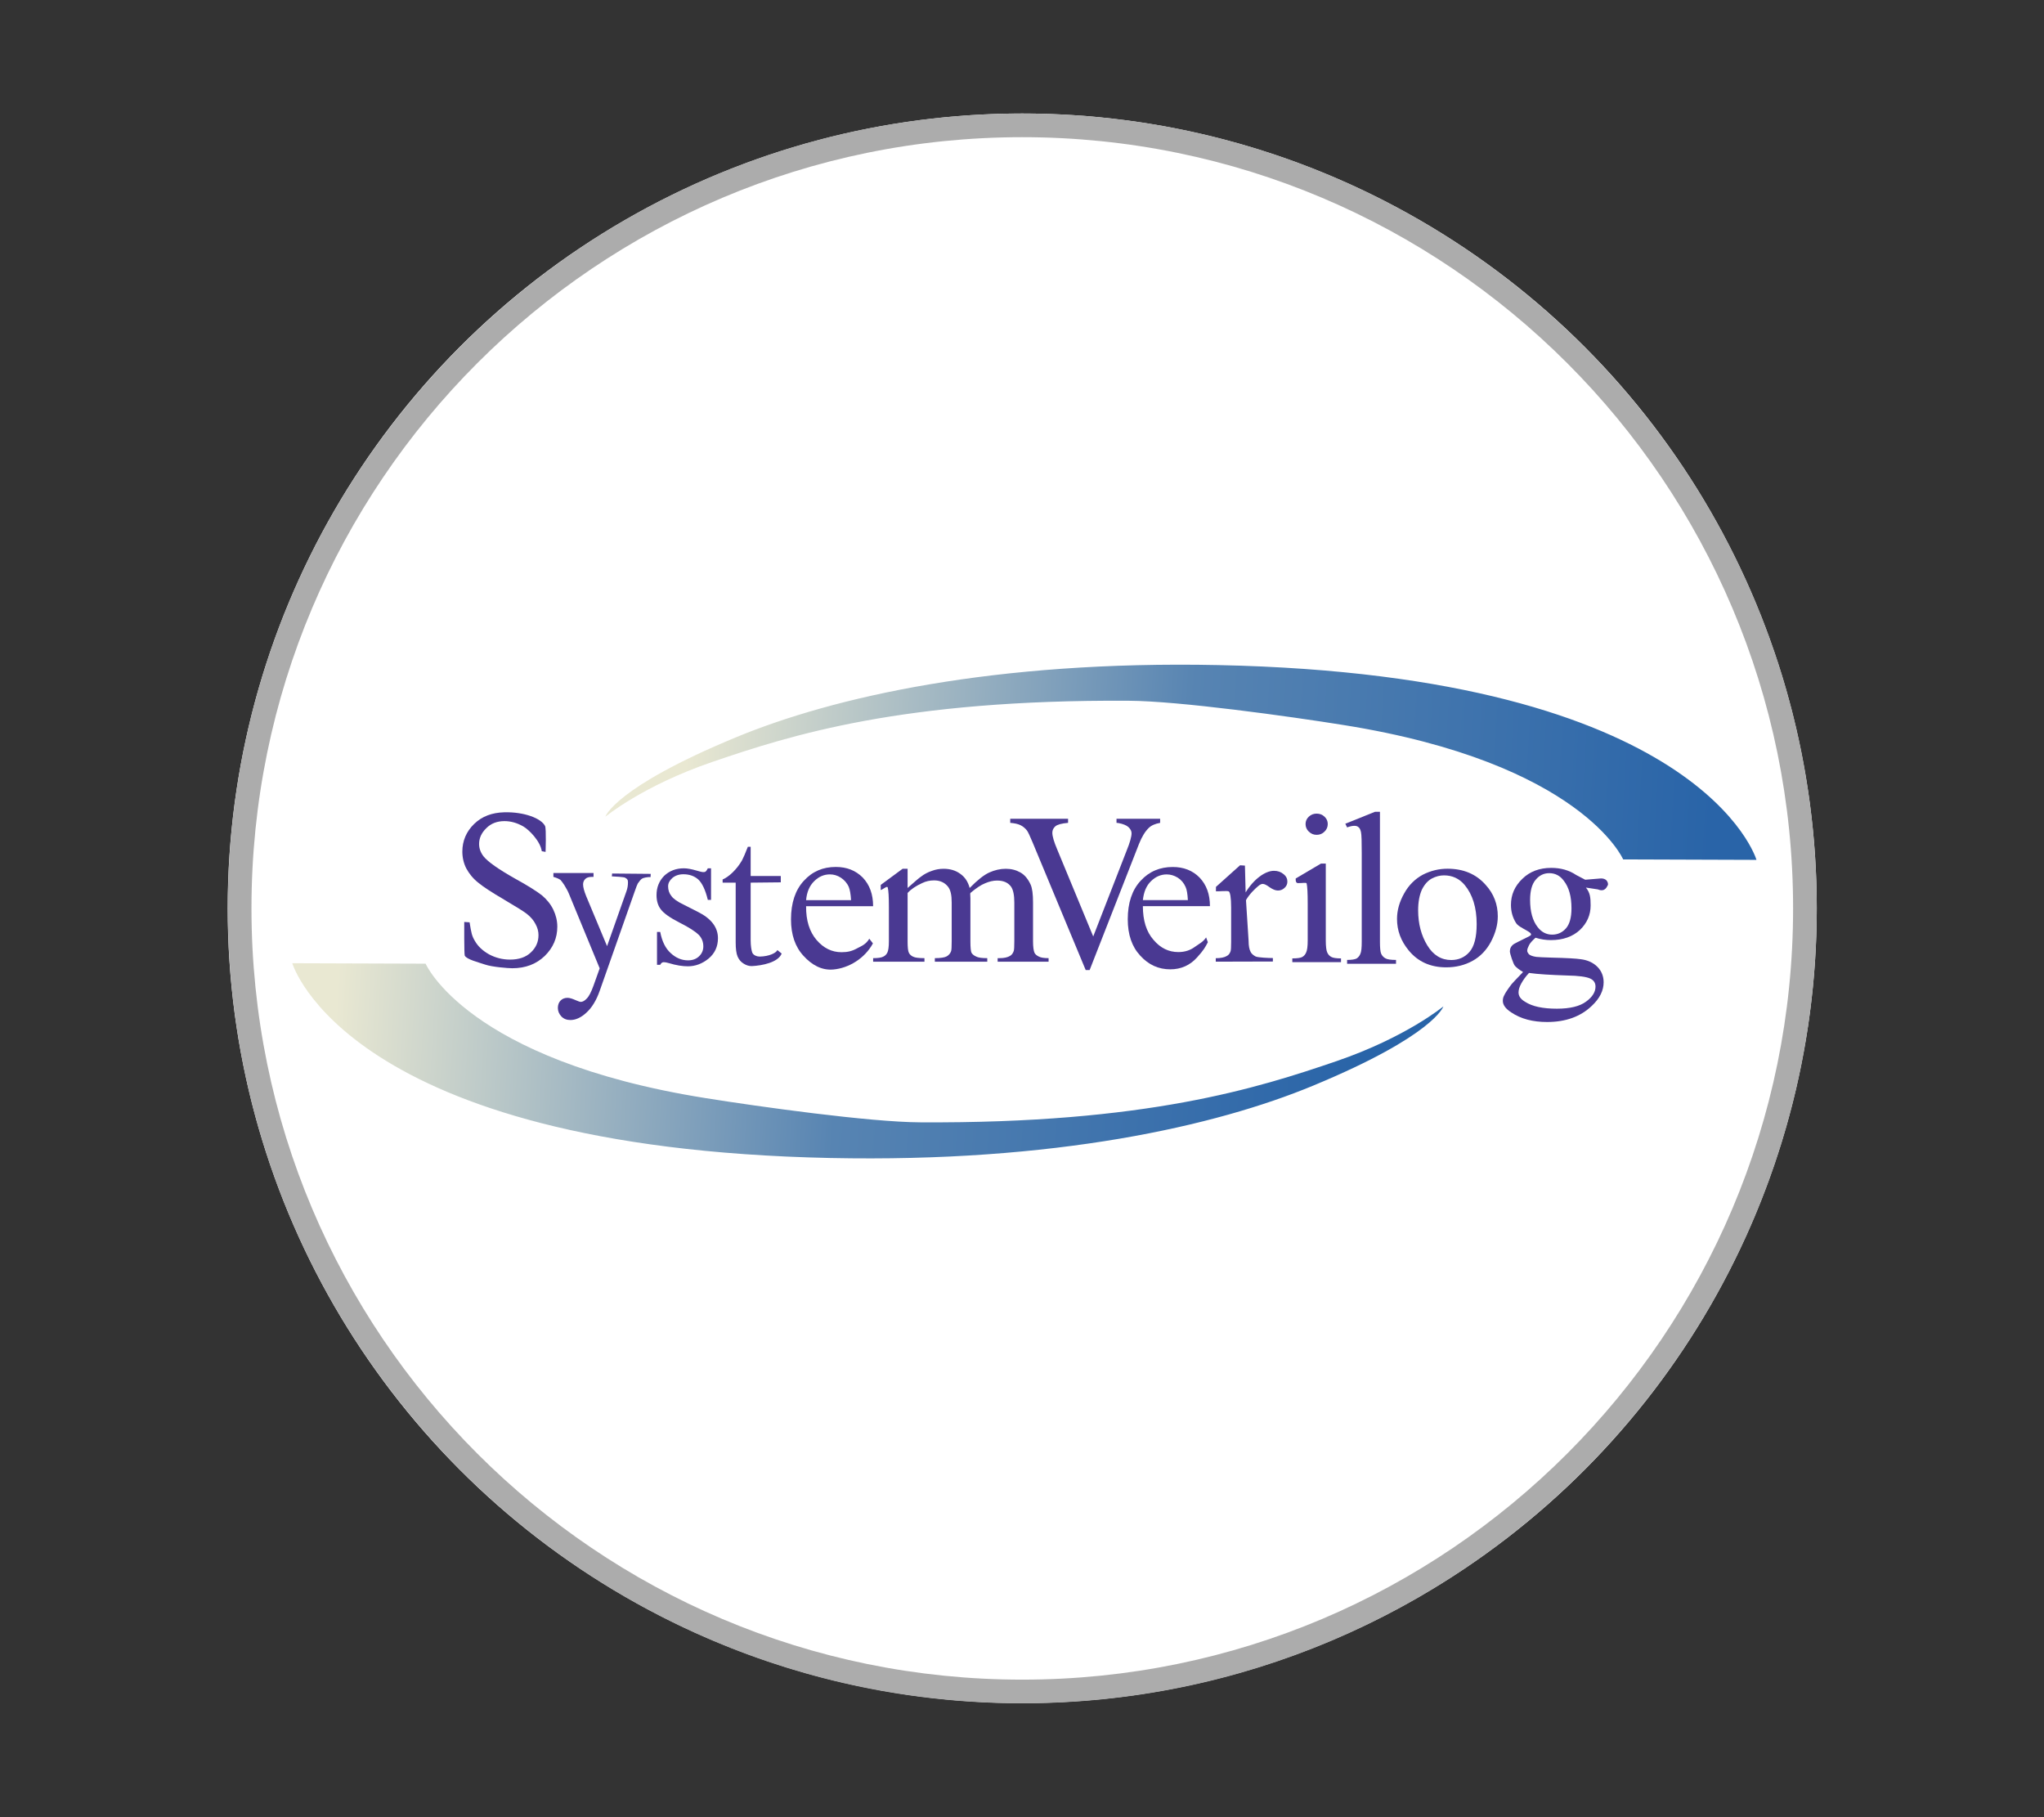 <svg width="100%" height="100%" viewBox="0 0 18 16" version="1.1" xmlns="http://www.w3.org/2000/svg" xmlns:xlink="http://www.w3.org/1999/xlink" xml:space="preserve" style="fill-rule:evenodd;clip-rule:evenodd;stroke-linejoin:round;stroke-miterlimit:2;"><rect x="0" y="0" width="18" height="16" fill="#333333" stroke="none"/><g id="systemverilog"><g transform="matrix(1.017,0,0,1.437,0.148,-0.232)"><ellipse cx="8.706" cy="5.727" rx="6.88" ry="4.87" style="fill:white;"/><path d="M8.706,0.857C12.503,0.857 15.586,3.039 15.586,5.727C15.586,8.415 12.503,10.598 8.706,10.598C4.909,10.598 1.827,8.415 1.827,5.727C1.827,3.039 4.909,0.857 8.706,0.857ZM8.706,1.002C5.022,1.002 2.032,3.119 2.032,5.727C2.032,8.335 5.022,10.453 8.706,10.453C12.39,10.453 15.381,8.335 15.381,5.727C15.381,3.119 12.39,1.002 8.706,1.002Z" style="fill:rgb(172,172,172);"/></g><path d="M2.574,8.481L3.748,8.485C3.748,8.485 4.113,9.333 6.209,9.668C6.683,9.744 7.659,9.88 8.103,9.882C10.095,9.894 11.08,9.579 11.77,9.343C12.383,9.133 12.711,8.861 12.711,8.861C12.711,8.861 12.632,9.116 11.566,9.558C10.704,9.916 9.286,10.237 7.311,10.196C3.047,10.107 2.574,8.481 2.574,8.481Z" style="fill:url(#_Linear1);"/><g transform="matrix(-1,0,0,-1,18.042,16.052)"><path d="M2.574,8.481L3.748,8.485C3.748,8.485 4.113,9.333 6.209,9.668C6.683,9.744 7.659,9.88 8.103,9.882C10.095,9.894 11.08,9.579 11.77,9.343C12.383,9.133 12.711,8.861 12.711,8.861C12.711,8.861 12.632,9.116 11.566,9.558C10.704,9.916 9.286,10.237 7.311,10.196C3.047,10.107 2.574,8.481 2.574,8.481Z" style="fill:url(#_Linear2);"/></g><g transform="matrix(1.354,0,0,1.573,-1.726,-4.005)"><g transform="matrix(1.123,0,0,1.008,-0.546,-0.074)"><path d="M4.778,7.186C4.786,7.202 4.781,7.33 4.781,7.33L4.759,7.326C4.751,7.271 4.686,7.207 4.651,7.188C4.616,7.169 4.58,7.159 4.543,7.159C4.5,7.159 4.465,7.172 4.438,7.198C4.41,7.224 4.396,7.253 4.396,7.286C4.396,7.311 4.405,7.334 4.422,7.355C4.447,7.385 4.508,7.426 4.602,7.477C4.68,7.518 4.732,7.55 4.761,7.572C4.789,7.595 4.811,7.621 4.826,7.651C4.841,7.681 4.849,7.713 4.849,7.745C4.849,7.808 4.825,7.862 4.776,7.908C4.727,7.953 4.665,7.976 4.588,7.976C4.564,7.976 4.472,7.969 4.432,7.956C4.392,7.943 4.324,7.927 4.313,7.906C4.309,7.899 4.31,7.719 4.31,7.719L4.341,7.721C4.351,7.781 4.354,7.796 4.372,7.825C4.39,7.855 4.417,7.879 4.454,7.899C4.491,7.918 4.532,7.928 4.575,7.928C4.626,7.928 4.667,7.915 4.696,7.888C4.726,7.861 4.74,7.829 4.74,7.792C4.74,7.772 4.735,7.752 4.723,7.731C4.712,7.71 4.695,7.691 4.671,7.673C4.655,7.661 4.612,7.635 4.541,7.595C4.47,7.555 4.42,7.524 4.39,7.5C4.36,7.477 4.338,7.45 4.322,7.422C4.307,7.394 4.299,7.362 4.299,7.328C4.299,7.269 4.322,7.217 4.367,7.175C4.413,7.132 4.471,7.112 4.541,7.11C4.658,7.107 4.756,7.144 4.778,7.186Z" style="fill:rgb(74,57,146);fill-rule:nonzero;"/></g><g transform="matrix(1,0,0,0.994,-0.049,0.079)"><path d="M4.923,7.398L5.184,7.398L5.184,7.42L5.171,7.42C5.153,7.42 5.139,7.424 5.13,7.432C5.121,7.44 5.116,7.45 5.116,7.462C5.116,7.478 5.123,7.5 5.136,7.528L5.272,7.81L5.398,7.501C5.405,7.484 5.408,7.468 5.408,7.451C5.408,7.444 5.407,7.438 5.404,7.435C5.4,7.43 5.395,7.427 5.388,7.424C5.382,7.421 5.32,7.417 5.303,7.417L5.305,7.401L5.556,7.403L5.555,7.421C5.537,7.42 5.507,7.425 5.499,7.43C5.491,7.435 5.482,7.444 5.472,7.457C5.468,7.463 5.461,7.479 5.451,7.504L5.224,8.062C5.202,8.116 5.173,8.157 5.137,8.185C5.102,8.213 5.067,8.226 5.034,8.226C5.01,8.226 4.991,8.22 4.975,8.206C4.96,8.192 4.952,8.176 4.952,8.158C4.952,8.141 4.958,8.127 4.969,8.117C4.98,8.107 4.995,8.101 5.015,8.101C5.028,8.101 5.047,8.106 5.07,8.115C5.086,8.121 5.096,8.124 5.1,8.124C5.113,8.124 5.126,8.118 5.14,8.105C5.155,8.092 5.169,8.068 5.184,8.032L5.224,7.935L5.023,7.513C5.017,7.5 5.007,7.485 4.994,7.466C4.983,7.452 4.975,7.442 4.969,7.437C4.959,7.431 4.944,7.425 4.923,7.42L4.923,7.398Z" style="fill:rgb(74,57,146);fill-rule:nonzero;"/></g><g transform="matrix(1.046,0,0,0.925,-0.315,0.579)"><path d="M5.941,7.381L5.941,7.572L5.921,7.572C5.906,7.512 5.886,7.471 5.862,7.449C5.838,7.428 5.807,7.417 5.769,7.417C5.741,7.417 5.718,7.425 5.7,7.44C5.683,7.455 5.674,7.471 5.674,7.49C5.674,7.513 5.681,7.532 5.694,7.548C5.706,7.565 5.732,7.583 5.771,7.601L5.86,7.645C5.942,7.685 5.984,7.738 5.984,7.804C5.984,7.855 5.964,7.896 5.926,7.927C5.887,7.958 5.844,7.974 5.797,7.974C5.763,7.974 5.724,7.968 5.68,7.955C5.666,7.951 5.655,7.949 5.647,7.949C5.637,7.949 5.63,7.955 5.625,7.965L5.605,7.965L5.605,7.766L5.625,7.766C5.636,7.823 5.658,7.866 5.69,7.894C5.722,7.923 5.758,7.938 5.798,7.938C5.826,7.938 5.849,7.93 5.867,7.913C5.884,7.897 5.893,7.877 5.893,7.854C5.893,7.825 5.883,7.802 5.864,7.783C5.844,7.764 5.805,7.739 5.746,7.71C5.687,7.681 5.648,7.654 5.63,7.631C5.611,7.608 5.602,7.578 5.602,7.543C5.602,7.497 5.618,7.458 5.649,7.427C5.681,7.397 5.722,7.381 5.772,7.381C5.794,7.381 5.82,7.386 5.852,7.395C5.872,7.401 5.886,7.404 5.893,7.404C5.9,7.404 5.905,7.403 5.908,7.4C5.912,7.397 5.916,7.391 5.921,7.381L5.941,7.381Z" style="fill:rgb(74,57,146);fill-rule:nonzero;"/></g><g transform="matrix(0.965,0,0,0.888,0.146,0.88)"><path d="M6.229,7.214L6.229,7.398L6.432,7.398L6.432,7.438L6.229,7.44L6.229,7.803C6.229,7.839 6.234,7.864 6.239,7.879C6.246,7.899 6.274,7.906 6.29,7.906C6.355,7.905 6.402,7.882 6.409,7.865L6.438,7.887C6.414,7.943 6.307,7.963 6.236,7.966C6.217,7.966 6.199,7.961 6.181,7.95C6.163,7.94 6.15,7.925 6.141,7.906C6.132,7.886 6.128,7.857 6.128,7.816L6.128,7.44L6.04,7.44L6.04,7.42C6.062,7.411 6.085,7.396 6.108,7.375C6.132,7.353 6.153,7.328 6.171,7.299C6.18,7.283 6.193,7.255 6.21,7.214L6.229,7.214Z" style="fill:rgb(74,57,146);fill-rule:nonzero;"/></g><g transform="matrix(1.129,0,0,0.968,-0.83,0.254)"><path d="M6.508,7.608C6.507,7.691 6.528,7.756 6.568,7.803C6.609,7.851 6.657,7.874 6.712,7.874C6.748,7.874 6.773,7.868 6.805,7.85C6.83,7.837 6.853,7.828 6.872,7.796L6.893,7.823C6.846,7.91 6.754,7.966 6.665,7.974C6.598,7.98 6.541,7.948 6.493,7.895C6.445,7.843 6.421,7.773 6.421,7.684C6.421,7.589 6.446,7.514 6.495,7.461C6.544,7.407 6.605,7.381 6.679,7.381C6.742,7.381 6.793,7.401 6.834,7.442C6.874,7.484 6.894,7.539 6.894,7.608L6.508,7.608ZM6.508,7.573L6.767,7.573C6.765,7.537 6.76,7.512 6.754,7.497C6.744,7.474 6.728,7.456 6.708,7.443C6.688,7.43 6.667,7.424 6.645,7.424C6.611,7.424 6.581,7.437 6.555,7.463C6.528,7.489 6.512,7.526 6.508,7.573Z" style="fill:rgb(74,57,146);fill-rule:nonzero;"/></g><g transform="matrix(1.205,0,0,0.903,-1.42,0.744)"><path d="M7.135,7.5C7.175,7.459 7.199,7.436 7.207,7.43C7.225,7.414 7.245,7.402 7.266,7.394C7.287,7.385 7.308,7.381 7.329,7.381C7.364,7.381 7.394,7.391 7.419,7.412C7.444,7.432 7.461,7.461 7.47,7.5C7.512,7.451 7.547,7.419 7.576,7.404C7.605,7.389 7.635,7.381 7.665,7.381C7.695,7.381 7.721,7.389 7.744,7.404C7.767,7.419 7.785,7.444 7.799,7.479C7.808,7.502 7.812,7.539 7.812,7.59L7.812,7.83C7.812,7.865 7.815,7.889 7.82,7.902C7.824,7.911 7.832,7.919 7.843,7.925C7.854,7.932 7.872,7.935 7.896,7.935L7.896,7.957L7.621,7.957L7.621,7.935L7.632,7.935C7.656,7.935 7.675,7.93 7.688,7.921C7.698,7.914 7.704,7.904 7.708,7.89C7.71,7.883 7.711,7.863 7.711,7.83L7.711,7.59C7.711,7.544 7.705,7.512 7.694,7.493C7.678,7.467 7.653,7.454 7.618,7.454C7.597,7.454 7.575,7.46 7.553,7.471C7.531,7.481 7.505,7.501 7.474,7.531L7.473,7.537L7.474,7.564L7.474,7.83C7.474,7.869 7.476,7.892 7.48,7.902C7.485,7.911 7.493,7.919 7.505,7.925C7.516,7.932 7.536,7.935 7.565,7.935L7.565,7.957L7.282,7.957L7.282,7.935C7.313,7.935 7.335,7.931 7.346,7.924C7.358,7.916 7.366,7.905 7.37,7.891C7.372,7.884 7.373,7.864 7.373,7.83L7.373,7.59C7.373,7.544 7.367,7.512 7.353,7.492C7.335,7.466 7.31,7.453 7.278,7.453C7.256,7.453 7.234,7.458 7.213,7.47C7.179,7.488 7.153,7.508 7.135,7.531L7.135,7.83C7.135,7.867 7.137,7.891 7.142,7.902C7.147,7.913 7.155,7.921 7.165,7.926C7.175,7.932 7.195,7.935 7.226,7.935L7.226,7.957L6.949,7.957L6.949,7.935C6.975,7.935 6.993,7.932 7.003,7.926C7.013,7.921 7.021,7.912 7.026,7.9C7.031,7.888 7.034,7.865 7.034,7.83L7.034,7.617C7.034,7.555 7.032,7.516 7.028,7.498C7.026,7.484 7.006,7.506 6.99,7.513L6.99,7.481L7.108,7.381L7.135,7.381L7.135,7.5Z" style="fill:rgb(74,57,146);fill-rule:nonzero;"/></g><g transform="matrix(1.113,0,0,1,-0.962,0)"><path d="M8.789,7.129L8.789,7.152C8.76,7.157 8.738,7.166 8.723,7.18C8.701,7.2 8.682,7.23 8.665,7.271L8.377,7.976L8.354,7.976L8.044,7.262C8.028,7.225 8.017,7.203 8.011,7.195C8,7.182 7.988,7.172 7.973,7.165C7.958,7.158 7.938,7.154 7.913,7.152L7.913,7.129L8.251,7.129L8.251,7.152C8.213,7.155 8.188,7.162 8.177,7.171C8.165,7.181 8.159,7.193 8.159,7.207C8.159,7.228 8.169,7.259 8.188,7.302L8.398,7.788L8.593,7.308C8.613,7.261 8.622,7.229 8.622,7.21C8.622,7.198 8.616,7.187 8.604,7.176C8.593,7.166 8.573,7.158 8.545,7.153C8.543,7.153 8.539,7.152 8.534,7.152L8.534,7.129L8.789,7.129Z" style="fill:rgb(74,57,146);fill-rule:nonzero;"/></g><g transform="matrix(1.13,0,0,0.966,-1.235,0.269)"><path d="M8.799,7.608C8.799,7.691 8.819,7.756 8.86,7.803C8.9,7.851 8.948,7.874 9.003,7.874C9.04,7.874 9.071,7.864 9.098,7.844C9.126,7.824 9.146,7.815 9.163,7.789L9.173,7.817C9.157,7.847 9.152,7.859 9.111,7.905C9.07,7.951 9.018,7.974 8.957,7.974C8.889,7.974 8.832,7.948 8.784,7.895C8.736,7.843 8.712,7.773 8.712,7.684C8.712,7.589 8.737,7.514 8.786,7.461C8.835,7.407 8.897,7.381 8.971,7.381C9.033,7.381 9.085,7.401 9.125,7.442C9.165,7.484 9.185,7.539 9.185,7.608L8.799,7.608ZM8.799,7.573L9.058,7.573C9.056,7.537 9.052,7.512 9.045,7.497C9.035,7.474 9.02,7.456 9,7.443C8.979,7.43 8.958,7.424 8.936,7.424C8.903,7.424 8.872,7.437 8.846,7.463C8.819,7.489 8.804,7.526 8.799,7.573Z" style="fill:rgb(74,57,146);fill-rule:nonzero;"/></g><g transform="matrix(1.136,0,0,0.883,-1.309,0.903)"><path d="M9.402,7.348L9.406,7.518C9.452,7.434 9.518,7.381 9.568,7.381C9.59,7.381 9.608,7.388 9.623,7.402C9.638,7.415 9.645,7.431 9.645,7.449C9.645,7.465 9.64,7.478 9.629,7.489C9.619,7.5 9.606,7.506 9.591,7.506C9.577,7.506 9.561,7.499 9.543,7.485C9.526,7.471 9.513,7.464 9.504,7.464C9.497,7.464 9.489,7.468 9.48,7.476C9.462,7.492 9.427,7.529 9.408,7.567L9.423,7.826C9.423,7.857 9.427,7.88 9.435,7.896C9.44,7.907 9.45,7.916 9.463,7.924C9.477,7.931 9.537,7.934 9.562,7.934L9.562,7.956L9.235,7.957L9.235,7.935C9.263,7.935 9.285,7.93 9.298,7.921C9.309,7.915 9.316,7.904 9.32,7.89C9.322,7.883 9.323,7.863 9.323,7.831L9.323,7.614C9.323,7.549 9.317,7.518 9.31,7.512C9.303,7.506 9.253,7.512 9.236,7.511L9.236,7.483L9.374,7.346L9.402,7.348Z" style="fill:rgb(74,57,146);fill-rule:nonzero;"/></g><g transform="matrix(1.164,0,0,0.958,-1.59,0.309)"><path d="M9.818,7.089C9.835,7.089 9.85,7.095 9.862,7.107C9.874,7.119 9.88,7.133 9.88,7.15C9.88,7.167 9.874,7.182 9.862,7.194C9.85,7.207 9.835,7.213 9.818,7.213C9.801,7.213 9.787,7.207 9.774,7.194C9.762,7.182 9.756,7.167 9.756,7.15C9.756,7.133 9.762,7.119 9.774,7.107C9.786,7.095 9.801,7.089 9.818,7.089ZM9.869,7.381L9.869,7.83C9.869,7.865 9.872,7.889 9.877,7.9C9.882,7.912 9.889,7.92 9.899,7.926C9.909,7.932 9.927,7.935 9.954,7.935L9.954,7.957L9.682,7.957L9.682,7.935C9.71,7.935 9.728,7.932 9.737,7.927C9.747,7.921 9.754,7.913 9.759,7.901C9.765,7.888 9.768,7.865 9.768,7.83L9.768,7.615C9.768,7.554 9.766,7.515 9.762,7.497C9.761,7.49 9.735,7.496 9.712,7.495C9.698,7.494 9.701,7.468 9.701,7.468L9.842,7.381L9.869,7.381Z" style="fill:rgb(74,57,146);fill-rule:nonzero;"/></g><g transform="matrix(1.161,0,0,0.98,-1.611,0.143)"><path d="M10.216,7.089L10.216,7.83C10.216,7.865 10.218,7.889 10.223,7.9C10.228,7.911 10.236,7.92 10.247,7.926C10.257,7.932 10.277,7.935 10.306,7.935L10.306,7.957L10.032,7.957L10.032,7.935C10.058,7.935 10.075,7.932 10.085,7.927C10.094,7.921 10.101,7.913 10.106,7.901C10.112,7.888 10.114,7.865 10.114,7.83L10.114,7.323C10.114,7.259 10.113,7.221 10.11,7.206C10.107,7.192 10.103,7.182 10.096,7.177C10.09,7.171 10.082,7.169 10.072,7.169C10.062,7.169 10.048,7.172 10.032,7.178L10.022,7.157L10.188,7.089L10.216,7.089Z" style="fill:rgb(74,57,146);fill-rule:nonzero;"/></g><g transform="matrix(1.216,0,0,0.931,-2.254,0.537)"><path d="M10.644,7.381C10.729,7.381 10.797,7.413 10.848,7.478C10.892,7.532 10.913,7.596 10.913,7.667C10.913,7.717 10.901,7.767 10.877,7.819C10.853,7.87 10.82,7.909 10.778,7.935C10.736,7.961 10.689,7.974 10.637,7.974C10.553,7.974 10.486,7.94 10.437,7.873C10.395,7.816 10.374,7.753 10.374,7.683C10.374,7.631 10.387,7.58 10.412,7.53C10.437,7.479 10.471,7.442 10.512,7.417C10.554,7.393 10.598,7.381 10.644,7.381ZM10.625,7.421C10.604,7.421 10.582,7.427 10.56,7.44C10.539,7.453 10.521,7.475 10.507,7.507C10.494,7.54 10.487,7.581 10.487,7.631C10.487,7.713 10.504,7.783 10.536,7.842C10.568,7.901 10.611,7.93 10.664,7.93C10.703,7.93 10.736,7.914 10.761,7.882C10.787,7.849 10.8,7.793 10.8,7.714C10.8,7.614 10.778,7.536 10.736,7.479C10.707,7.44 10.67,7.421 10.625,7.421Z" style="fill:rgb(74,57,146);fill-rule:nonzero;"/></g><g transform="matrix(1.175,0,0,1.021,-1.869,-0.132)"><path d="M11.145,7.753C11.173,7.736 11.085,7.713 11.067,7.683C11.048,7.653 11.039,7.62 11.039,7.584C11.039,7.528 11.06,7.481 11.102,7.441C11.143,7.401 11.197,7.381 11.262,7.381C11.315,7.381 11.361,7.394 11.4,7.42L11.45,7.446L11.536,7.439C11.579,7.438 11.578,7.475 11.575,7.476C11.572,7.478 11.563,7.517 11.52,7.499L11.454,7.489C11.477,7.518 11.48,7.542 11.48,7.587C11.48,7.639 11.46,7.684 11.421,7.721C11.381,7.758 11.327,7.777 11.26,7.777C11.232,7.777 11.204,7.773 11.175,7.764C11.157,7.78 11.145,7.793 11.139,7.805C11.133,7.817 11.129,7.826 11.129,7.835C11.129,7.842 11.133,7.848 11.139,7.855C11.146,7.861 11.159,7.866 11.179,7.869C11.19,7.87 11.219,7.872 11.264,7.873C11.348,7.875 11.402,7.878 11.427,7.882C11.465,7.887 11.495,7.901 11.518,7.924C11.54,7.946 11.552,7.975 11.552,8.008C11.552,8.054 11.53,8.097 11.487,8.137C11.424,8.197 11.341,8.226 11.239,8.226C11.16,8.226 11.094,8.209 11.04,8.173C11.009,8.153 10.994,8.132 10.994,8.11C10.994,8.1 10.996,8.09 11.001,8.081C11.008,8.066 11.022,8.045 11.043,8.018C11.046,8.014 11.067,7.992 11.106,7.952C11.084,7.939 11.07,7.928 11.061,7.918C11.052,7.908 11.033,7.851 11.033,7.839C11.033,7.824 11.039,7.808 11.058,7.797C11.079,7.785 11.126,7.764 11.145,7.753ZM11.251,7.41C11.221,7.41 11.196,7.422 11.176,7.446C11.155,7.47 11.145,7.507 11.145,7.557C11.145,7.621 11.159,7.671 11.187,7.706C11.208,7.733 11.235,7.747 11.267,7.747C11.298,7.747 11.324,7.735 11.344,7.712C11.364,7.689 11.374,7.652 11.374,7.603C11.374,7.538 11.36,7.487 11.331,7.451C11.311,7.424 11.284,7.41 11.251,7.41ZM11.139,7.957C11.12,7.977 11.106,7.997 11.096,8.015C11.086,8.033 11.081,8.049 11.081,8.064C11.081,8.084 11.093,8.101 11.117,8.115C11.157,8.141 11.216,8.153 11.293,8.153C11.366,8.153 11.42,8.14 11.455,8.114C11.49,8.089 11.507,8.061 11.507,8.032C11.507,8.011 11.497,7.996 11.476,7.987C11.455,7.978 11.413,7.972 11.35,7.971C11.259,7.968 11.188,7.964 11.139,7.957Z" style="fill:rgb(74,57,146);fill-rule:nonzero;"/></g></g></g><defs><linearGradient id="_Linear1" x1="0" y1="0" x2="1" y2="0" gradientUnits="userSpaceOnUse" gradientTransform="matrix(9.085,0.598,-0.598,9.085,2.951,8.627)"><stop offset="0" style="stop-color:rgb(233,232,210);stop-opacity:1"/><stop offset="0.49" style="stop-color:rgb(87,132,178);stop-opacity:1"/><stop offset="1" style="stop-color:rgb(41,100,168);stop-opacity:1"/></linearGradient><linearGradient id="_Linear2" x1="0" y1="0" x2="1" y2="0" gradientUnits="userSpaceOnUse" gradientTransform="matrix(9.085,0.598,-0.598,9.085,2.951,8.627)"><stop offset="0" style="stop-color:rgb(41,100,168);stop-opacity:1"/><stop offset="0.51" style="stop-color:rgb(87,132,178);stop-opacity:1"/><stop offset="1" style="stop-color:rgb(233,232,210);stop-opacity:1"/></linearGradient></defs></svg>